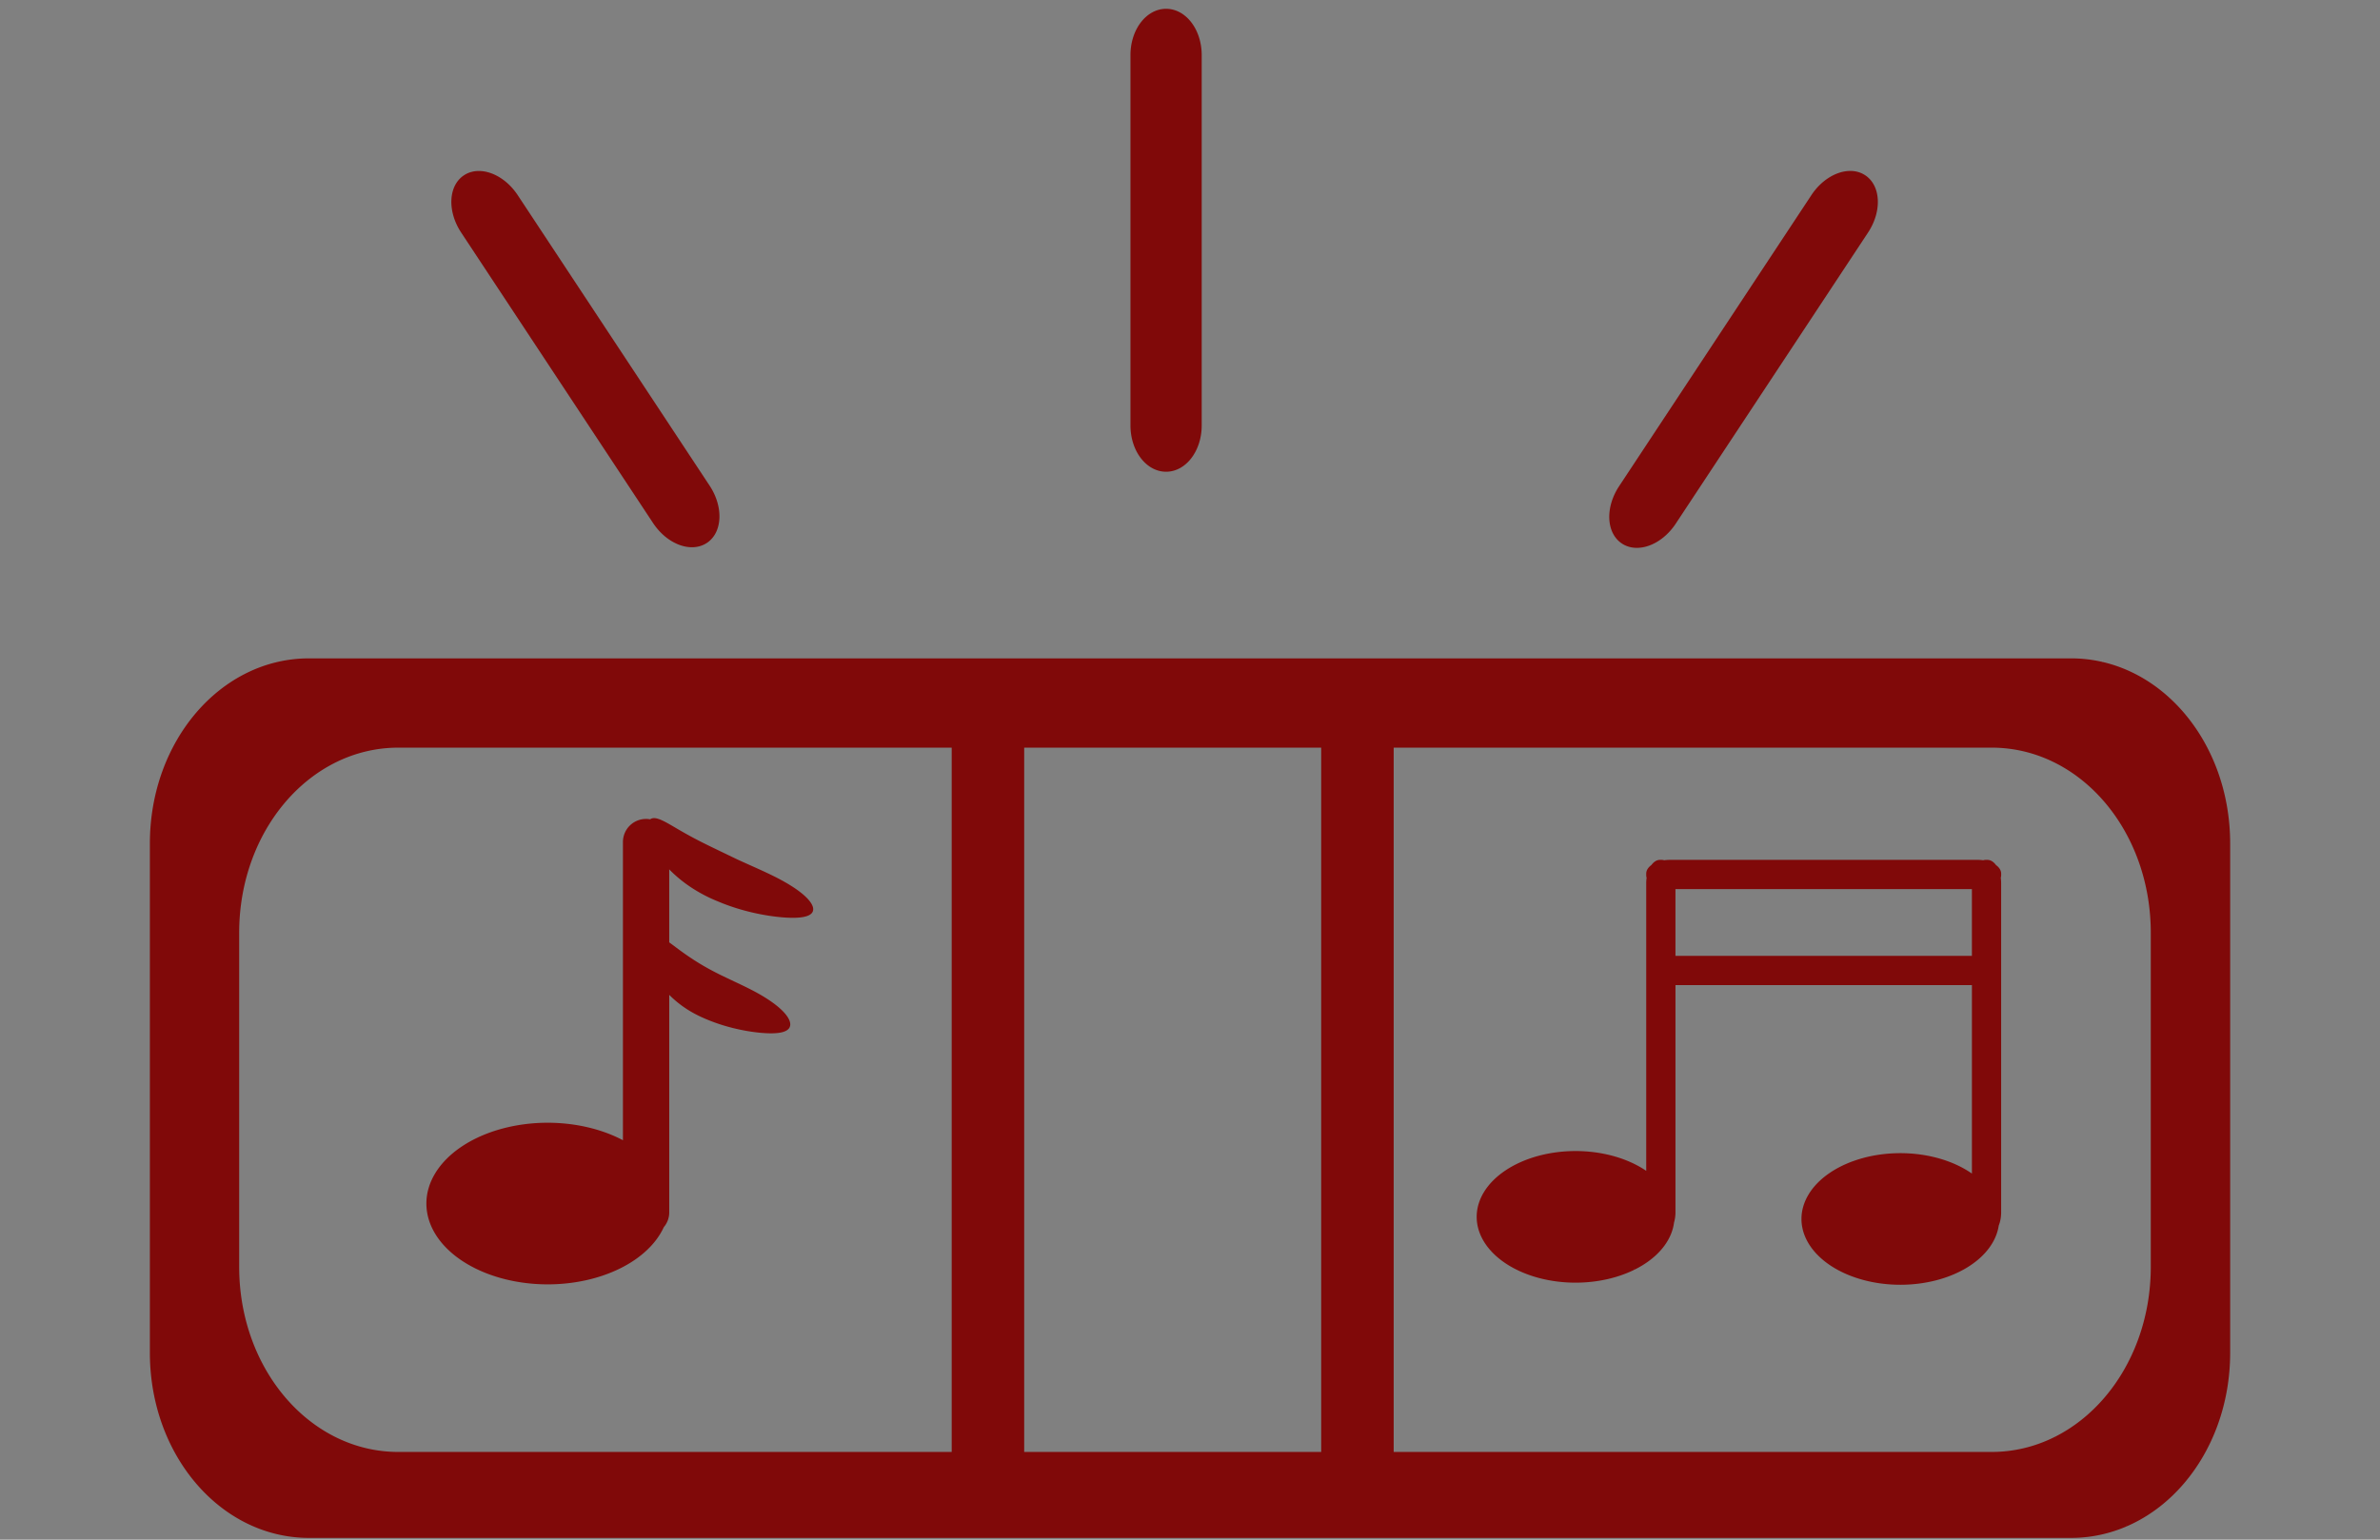 <?xml version="1.0" encoding="UTF-8" standalone="no"?>
<!-- Created with Inkscape (http://www.inkscape.org/) -->

<svg
   xmlns:dc="http://purl.org/dc/elements/1.1/"
   xmlns:cc="http://creativecommons.org/ns#"
   xmlns:rdf="http://www.w3.org/1999/02/22-rdf-syntax-ns#"
   xmlns:svg="http://www.w3.org/2000/svg"
   xmlns="http://www.w3.org/2000/svg"
   xmlns:sodipodi="http://sodipodi.sourceforge.net/DTD/sodipodi-0.dtd"
   xmlns:inkscape="http://www.inkscape.org/namespaces/inkscape"
   width="136mm"
   height="88mm"
   viewBox="0 0 136 88"
   version="1.1"
   id="svg4491"
   inkscape:version="0.91 r13725"
   sodipodi:docname="ICONbrzmienie.svg">
  <rect x="0" y="0" width="136" height="88" fill="#808080" stroke="none"/>
  <defs
     id="defs4485">
    <inkscape:path-effect
       effect="skeletal"
       id="path-effect5185"
       is_visible="true"
       pattern="m -48.683,120.094 c 0,-2.76 2.24,-5 5,-5 2.76,0 5,2.24 5,5 0,2.76 -2.24,5 -5,5 -2.76,0 -5,-2.24 -5,-5 z"
       copytype="single_stretched"
       prop_scale="0.265"
       scale_y_rel="false"
       spacing="0"
       normal_offset="0"
       tang_offset="0"
       prop_units="false"
       vertical_pattern="false"
       fuse_tolerance="0" />
    <inkscape:path-effect
       effect="skeletal"
       id="path-effect5181"
       is_visible="true"
       pattern="m -48.683,118.771 c 0,-2.76 2.24,-5 5,-5 2.76,0 5,2.24 5,5 0,2.76 -2.24,5 -5,5 -2.76,0 -5,-2.24 -5,-5 z"
       copytype="single_stretched"
       prop_scale="0.265"
       scale_y_rel="false"
       spacing="0"
       normal_offset="0"
       tang_offset="0"
       prop_units="false"
       vertical_pattern="false"
       fuse_tolerance="0" />
  </defs>
  <sodipodi:namedview
     id="base"
     pagecolor="#ffffff"
     bordercolor="#666666"
     borderopacity="1.0"
     inkscape:pageopacity="0.0"
     inkscape:pageshadow="2"
     inkscape:zoom="1.577732"
     inkscape:cx="105.48644"
     inkscape:cy="134.88932"
     inkscape:document-units="mm"
     inkscape:current-layer="layer1"
     showgrid="true"
     inkscape:pagecheckerboard="true"
     showguides="false"
     inkscape:window-width="1920"
     inkscape:window-height="1004"
     inkscape:window-x="0"
     inkscape:window-y="24"
     inkscape:window-maximized="1"
     inkscape:measure-start="-70,160"
     inkscape:measure-end="230,0">
    <inkscape:grid
       type="xygrid"
       id="grid5095" />
  </sodipodi:namedview>
  <g
     inkscape:label="Layer 1"
     inkscape:groupmode="layer"
     id="layer1"
     transform="translate(0,-209)">
    <path
       style="opacity:1;fill:#800000;fill-opacity:0.929;fill-rule:evenodd;stroke:#ffffff;stroke-width:0.2;stroke-linecap:butt;stroke-linejoin:miter;stroke-miterlimit:4;stroke-dasharray:0, 2.2;stroke-dashoffset:7.56;stroke-opacity:1"
       d="m 66.634,209.503 c -1.128,0 -2.036,1.18 -2.036,2.646 l 0,21.167 c 0,1.466 0.908,2.646 2.036,2.646 1.128,0 2.035,-1.18 2.035,-2.646 l 0,-21.167 c 0,-1.466 -0.907,-2.646 -2.035,-2.646 z m 39.001,9.269 c -0.751,0.04 -1.574,0.542 -2.129,1.383 l -10.986,16.634 c -0.808,1.223 -0.736,2.684 0.161,3.277 0.897,0.592 2.27,0.085 3.077,-1.138 l 10.986,-16.634 c 0.808,-1.223 0.736,-2.684 -0.161,-3.277 -0.28,-0.185 -0.607,-0.263 -0.948,-0.245 z m -78.176,0.003 c -0.341,-0.018 -0.667,0.059 -0.947,0.244 -0.895,0.591 -0.966,2.052 -0.158,3.275 l 10.962,16.598 c 0.808,1.223 2.179,1.731 3.075,1.14 0.895,-0.591 0.966,-2.052 0.158,-3.275 l -10.962,-16.598 c -0.555,-0.841 -1.377,-1.344 -2.128,-1.384 z m -9.804,27.854 c -5.037,0 -9.091,4.72 -9.091,10.583 l 0,29.104 c 0,5.863 4.054,10.583 9.091,10.583 l 100.692,0 c 5.037,0 9.091,-4.72 9.091,-10.583 l 0,-29.104 c 0,-5.863 -4.054,-10.583 -9.091,-10.583 l -100.692,0 z m 5.103,5.103 31.624,0 0,40.254 -31.624,0 c -5.037,0 -9.091,-4.72 -9.091,-10.583 l 0,-19.088 c 0,-5.863 4.055,-10.583 9.091,-10.583 z m 35.767,0 16.972,0 0,40.254 -16.972,0 0,-40.254 z m 21.114,0 34.172,0 c 5.037,0 9.091,4.72 9.091,10.583 l 0,19.088 c 0,5.863 -4.055,10.583 -9.091,10.583 l -34.172,0 0,-40.254 z m -42.325,4.032 c -0.047,0.006 -0.09,0.02 -0.13,0.042 -0.011,0.006 -0.02,0.014 -0.03,0.022 -0.076,-0.014 -0.154,-0.022 -0.235,-0.022 -0.733,0 -1.323,0.59 -1.323,1.323 l 0,17.04 a 6.935,4.619 0 0 0 -4.296,-0.999 6.935,4.619 0 0 0 -6.935,4.619 6.935,4.619 0 0 0 6.935,4.619 6.935,4.619 0 0 0 6.63,-3.266 c 0.192,-0.23 0.312,-0.522 0.312,-0.846 l 0,-12.434 c 0.456,0.456 1.023,0.88 1.712,1.208 l 0.004,0.003 c 1.321,0.631 2.662,0.879 3.497,0.956 0.88,0.082 1.513,0.01 1.667,-0.314 0.159,-0.334 -0.213,-0.874 -1.003,-1.435 -0.88,-0.626 -1.817,-1.006 -3.012,-1.59 l -0.003,-0.003 c -1.065,-0.525 -1.81,-1.04 -2.483,-1.544 -0.134,-0.1 -0.259,-0.194 -0.38,-0.283 l 0,-4.172 c 0.637,0.657 1.488,1.268 2.535,1.728 0.093,0.041 0.187,0.08 0.28,0.117 1.397,0.589 2.793,0.829 3.678,0.9 0.931,0.074 1.576,-0.012 1.709,-0.334 0.137,-0.33 -0.281,-0.848 -1.112,-1.391 -0.921,-0.602 -1.919,-1 -3.215,-1.595 -0.078,-0.038 -0.155,-0.075 -0.234,-0.113 -1.525,-0.733 -2.074,-0.988 -3.084,-1.574 -0.65,-0.377 -1.156,-0.706 -1.485,-0.662 z m 57.54,2.382 c -0.186,0 -0.355,0.113 -0.489,0.295 -0.182,0.134 -0.295,0.303 -0.295,0.489 l 0,0.102 c 0,0.048 0.008,0.093 0.022,0.139 -0.013,0.096 -0.022,0.195 -0.022,0.298 l 0,4.949 0,0.101 0,11.4 a 5.651,3.761 0 0 0 -4.037,-1.131 5.651,3.761 0 0 0 -5.651,3.762 5.651,3.761 0 0 0 5.651,3.761 5.651,3.761 0 0 0 5.627,-3.44 c 0.05,-0.175 0.081,-0.368 0.081,-0.576 l 0,-12.992 16.94,0 0,10.773 a 5.651,3.761 0 0 0 -4.089,-1.167 5.651,3.761 0 0 0 -5.651,3.761 5.651,3.761 0 0 0 5.651,3.761 5.651,3.761 0 0 0 5.623,-3.389 c 0.086,-0.212 0.136,-0.469 0.136,-0.746 l 0,-13.777 0,-0.101 0,-4.949 c 0,-0.103 -0.008,-0.202 -0.021,-0.299 0.013,-0.045 0.022,-0.091 0.022,-0.138 l 0,-0.102 c 0,-0.186 -0.113,-0.354 -0.295,-0.488 -0.134,-0.182 -0.303,-0.296 -0.49,-0.296 l -0.102,0 c -0.047,0 -0.093,0.008 -0.138,0.022 -0.096,-0.013 -0.195,-0.022 -0.298,-0.022 l -17.635,0 c -0.103,0 -0.202,0.009 -0.298,0.022 -0.045,-0.013 -0.092,-0.022 -0.139,-0.022 l -0.101,0 z m 0.886,1.67 16.94,0 0,3.817 -16.94,0 0,-3.817 z"
       id="rect5036"
       inkscape:connector-curvature="0" />
  </g>
</svg>
